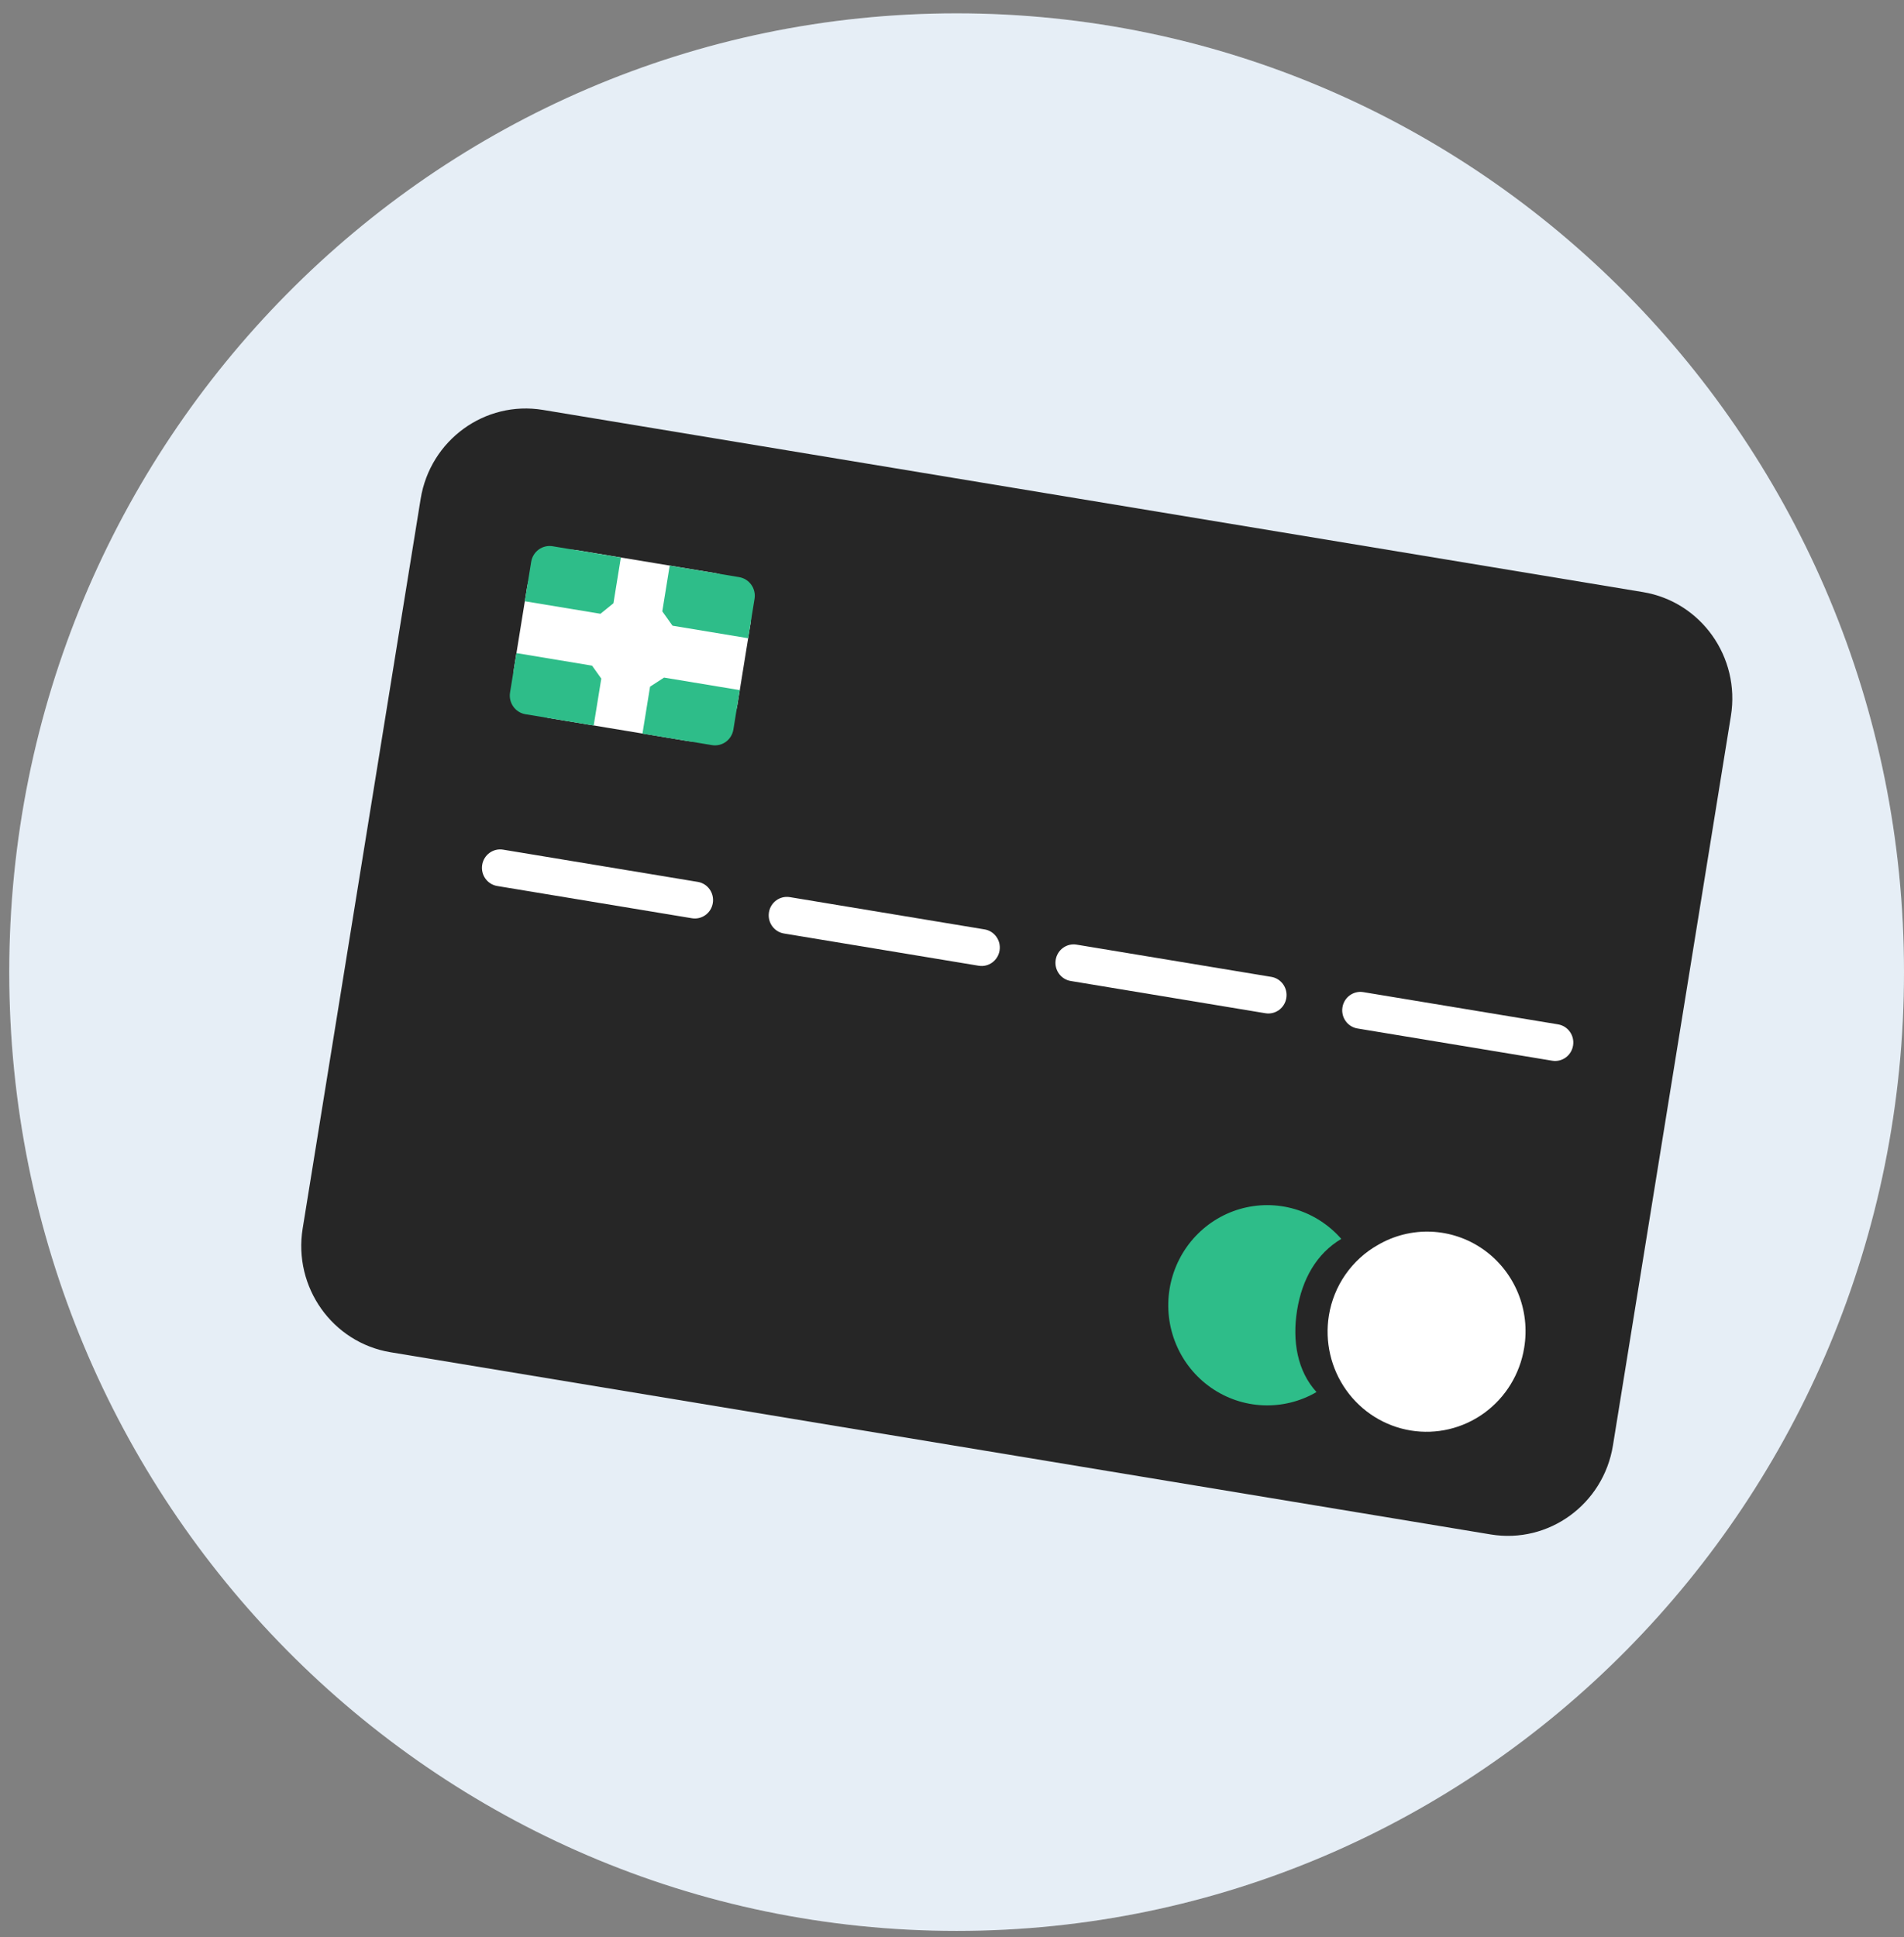 <svg width="115" height="117" viewBox="0 0 115 117" fill="none" xmlns="http://www.w3.org/2000/svg">
<rect x="0" y="0" width="115" height="117" fill="#808080" stroke="none"/>
<path d="M57.779 116.609C89.382 116.609 115 90.686 115 58.708C115 26.729 89.382 0.806 57.779 0.806C26.177 0.806 0.559 26.729 0.559 58.708C0.559 90.686 26.177 116.609 57.779 116.609Z" fill="white"/>
<path opacity="0.1" d="M57.779 116.609C89.382 116.609 115 90.686 115 58.708C115 26.729 89.382 0.806 57.779 0.806C26.177 0.806 0.559 26.729 0.559 58.708C0.559 90.686 26.177 116.609 57.779 116.609Z" fill="#0050A4"/>
<path d="M23.589 81.664L90.034 92.667C93.539 93.248 96.846 90.843 97.42 87.295L104.546 43.232C105.119 39.685 102.743 36.339 99.237 35.758L32.793 24.755C29.288 24.175 25.981 26.58 25.407 30.127L18.281 74.19C17.707 77.738 20.084 81.084 23.589 81.664Z" fill="#262626"/>
<path d="M43.16 34.605L34.863 33.231C33.429 32.993 32.076 33.977 31.842 35.428L31.051 40.318C30.817 41.769 31.789 43.138 33.223 43.375L41.52 44.749C42.954 44.987 44.306 44.003 44.541 42.552L45.331 37.663C45.566 36.212 44.594 34.843 43.16 34.605Z" fill="white"/>
<path d="M45.574 36.163L45.189 38.544L40.619 37.787L40.002 36.919L40.449 34.159L44.644 34.854C44.79 34.878 44.93 34.931 45.056 35.01C45.182 35.089 45.291 35.192 45.377 35.314C45.464 35.435 45.526 35.573 45.559 35.719C45.593 35.864 45.598 36.016 45.574 36.163Z" fill="#2EBD89"/>
<path d="M44.681 41.677L44.296 44.057C44.272 44.205 44.219 44.347 44.141 44.474C44.063 44.602 43.961 44.712 43.841 44.8C43.72 44.887 43.584 44.95 43.44 44.984C43.296 45.018 43.146 45.023 43 44.998L38.804 44.304L39.263 41.469L40.108 40.92L44.681 41.677Z" fill="#2EBD89"/>
<path d="M37.499 33.671L37.052 36.431L36.268 37.067L31.698 36.31L32.083 33.929C32.107 33.782 32.159 33.64 32.237 33.513C32.315 33.385 32.417 33.275 32.537 33.187C32.657 33.1 32.793 33.037 32.937 33.003C33.081 32.969 33.23 32.964 33.377 32.988L37.499 33.671Z" fill="#2EBD89"/>
<path d="M36.317 40.981L35.858 43.815L31.736 43.133C31.59 43.109 31.45 43.056 31.324 42.976C31.198 42.897 31.089 42.794 31.003 42.672C30.917 42.55 30.855 42.413 30.821 42.267C30.787 42.121 30.782 41.969 30.806 41.822L31.192 39.441L35.761 40.2L36.317 40.981Z" fill="#2EBD89"/>
<path d="M92.059 81.397C91.803 82.98 90.936 84.395 89.649 85.331C88.362 86.267 86.761 86.647 85.197 86.388C83.633 86.129 82.234 85.252 81.309 83.949C80.384 82.647 80.008 81.026 80.264 79.444C80.409 78.554 80.751 77.709 81.263 76.972C81.775 76.235 82.446 75.624 83.224 75.185C84.201 74.614 85.318 74.336 86.445 74.384C87.573 74.431 88.663 74.803 89.59 75.454C90.516 76.105 91.24 77.01 91.678 78.063C92.115 79.115 92.247 80.272 92.059 81.397Z" fill="white"/>
<path d="M79.516 84.068C78.537 84.639 77.417 84.916 76.287 84.868C75.158 84.82 74.065 84.449 73.136 83.798C72.206 83.147 71.478 82.243 71.037 81.19C70.595 80.137 70.457 78.979 70.64 77.85C70.823 76.721 71.318 75.668 72.068 74.812C72.819 73.957 73.793 73.334 74.879 73.017C75.965 72.7 77.118 72.7 78.204 73.019C79.289 73.338 80.263 73.962 81.012 74.819C79.505 75.718 78.646 77.261 78.344 79.125C78.043 80.99 78.359 82.804 79.516 84.068Z" fill="#2EBD89"/>
<path d="M42.147 53.259L30.387 51.312C29.788 51.212 29.222 51.623 29.124 52.23C29.026 52.836 29.432 53.408 30.032 53.507L41.792 55.454C42.391 55.554 42.956 55.142 43.054 54.536C43.152 53.93 42.746 53.358 42.147 53.259Z" fill="white"/>
<path d="M59.466 56.127L47.706 54.179C47.107 54.08 46.542 54.491 46.444 55.097C46.346 55.704 46.752 56.276 47.351 56.375L59.111 58.322C59.71 58.422 60.275 58.011 60.373 57.404C60.471 56.798 60.065 56.226 59.466 56.127Z" fill="white"/>
<path d="M76.786 58.995L65.026 57.048C64.427 56.948 63.861 57.359 63.763 57.966C63.665 58.572 64.072 59.144 64.671 59.243L76.431 61.191C77.03 61.29 77.595 60.879 77.693 60.272C77.791 59.666 77.385 59.094 76.786 58.995Z" fill="white"/>
<path d="M94.105 61.863L82.345 59.916C81.746 59.816 81.181 60.227 81.083 60.834C80.985 61.44 81.391 62.012 81.99 62.111L93.75 64.058C94.349 64.158 94.914 63.747 95.012 63.14C95.111 62.534 94.704 61.962 94.105 61.863Z" fill="white"/>
</svg>
